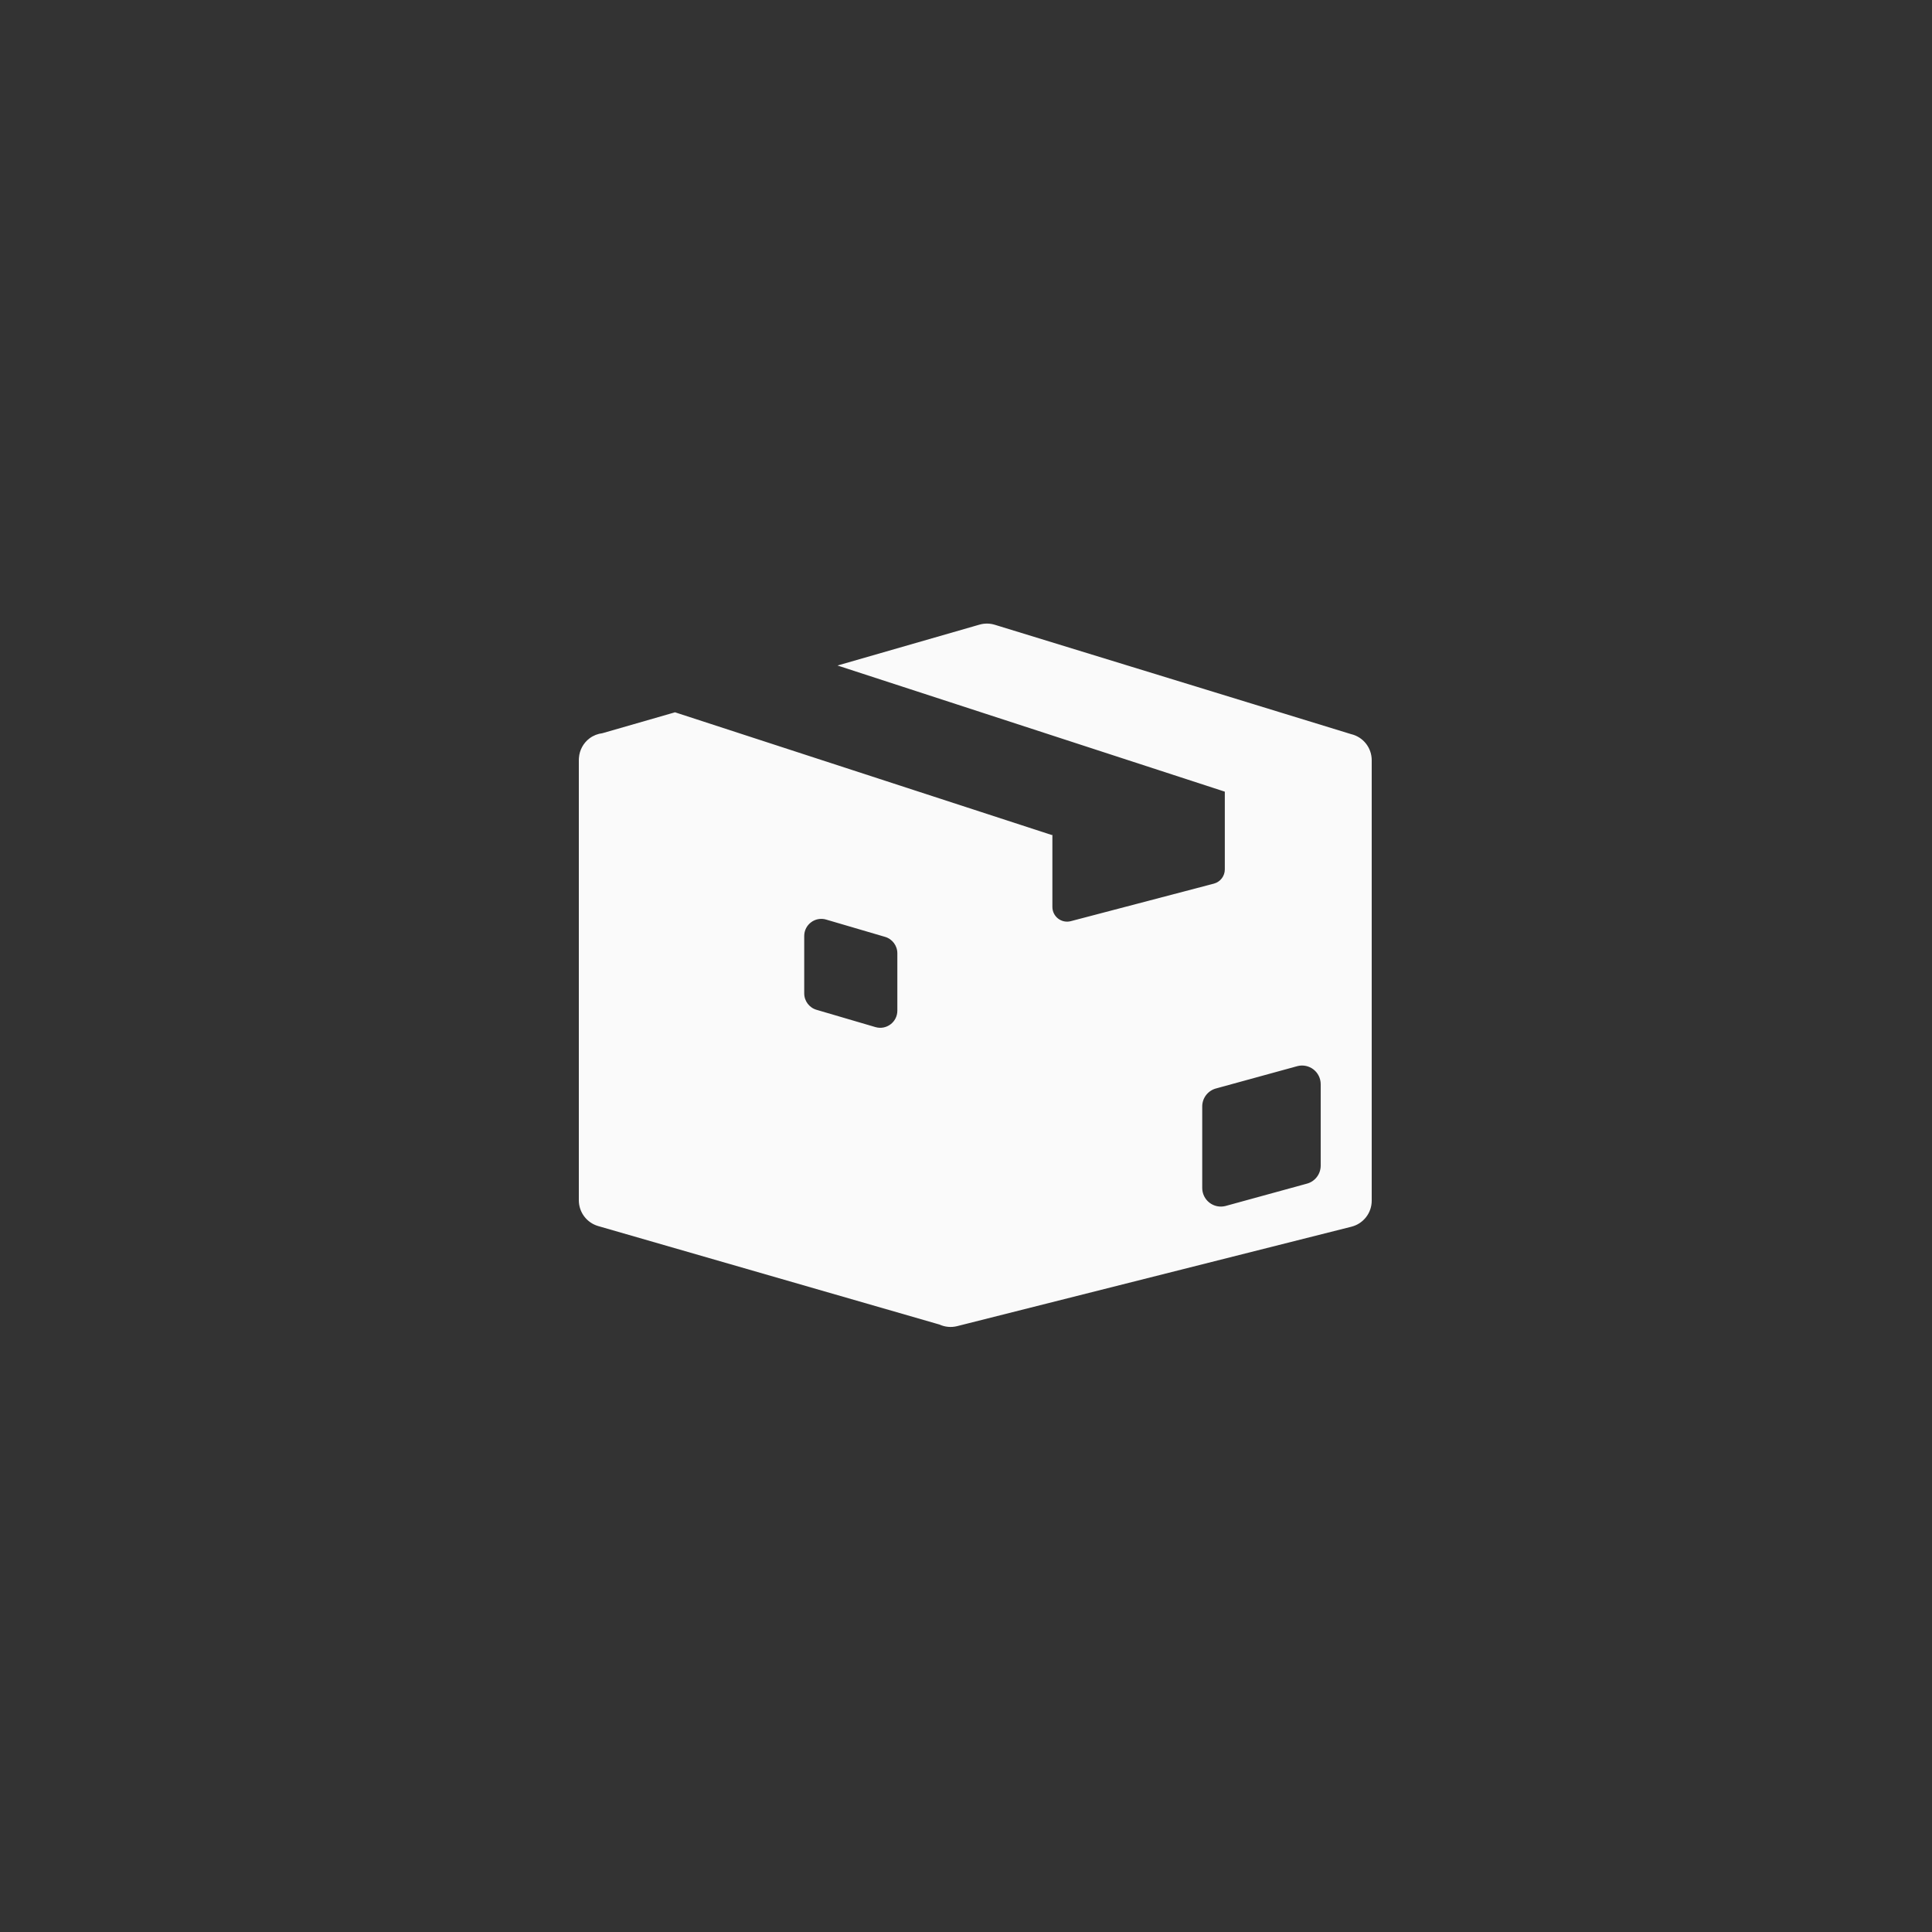 <?xml version="1.0" encoding="UTF-8" standalone="no"?>
<!DOCTYPE svg PUBLIC "-//W3C//DTD SVG 20010904//EN"
              "http://www.w3.org/TR/2001/REC-SVG-20010904/DTD/svg10.dtd">

<svg xmlns="http://www.w3.org/2000/svg"
     width="183.422mm" height="183.422mm"
     viewBox="-375 -375 1250 1250">
	<rect x="-375" y="-375" width="1250" height="1250" fill="#333333" stroke="none"/>
	<path id="Selection"
		  fill="#fafafa" stroke="#fafafa" stroke-width="1"
		  d="M498.931,100.434L268.48,29.704c-3.129-0.96-6.466-0.989-9.61-0.084l-90.293,25.997l249.375,81.225v50.673    c0,4.551-3.07,8.531-7.472,9.686l-92.536,24.275c-3.003,0.788-6.2,0.138-8.658-1.758c-2.458-1.896-3.897-4.824-3.897-7.928    v-46.078h-0.102L61.73,86.381L14.864,99.874c-2.915,0.347-5.732,1.428-8.142,3.24c-3.889,2.926-6.281,7.379-6.648,12.19    c-0.02,0.22-0.027,0.444-0.039,0.666C0.028,116.176,0,116.379,0,116.586v285.001c0,7.51,4.968,14.113,12.183,16.196    l220.831,63.722c3.505,1.601,7.4,1.959,11.122,1.021l255.128-64.337c7.488-1.888,12.735-8.623,12.735-16.344V116.843    C512,109.14,506.746,102.236,498.931,100.434z M206.08,278.91c0,7.719-7.418,13.273-14.825,11.098l-38.117-11.189    c-4.925-1.446-8.309-5.965-8.309-11.098v-37.142c0-7.719,7.418-13.273,14.825-11.098l38.117,11.189    c4.925,1.446,8.309,5.965,8.309,11.098V278.91z M479.988,379.182c0,5.756-3.914,10.775-9.497,12.177l-52.541,14.42    c-3.752,0.943-7.729,0.102-10.78-2.277c-3.051-2.379-4.834-6.032-4.834-9.902v-52.728c0-5.756,3.914-10.775,9.497-12.177    l52.541-14.42c3.752-0.943,7.729-0.102,10.78,2.277s4.834,6.032,4.834,9.902V379.182z" />
</svg>
